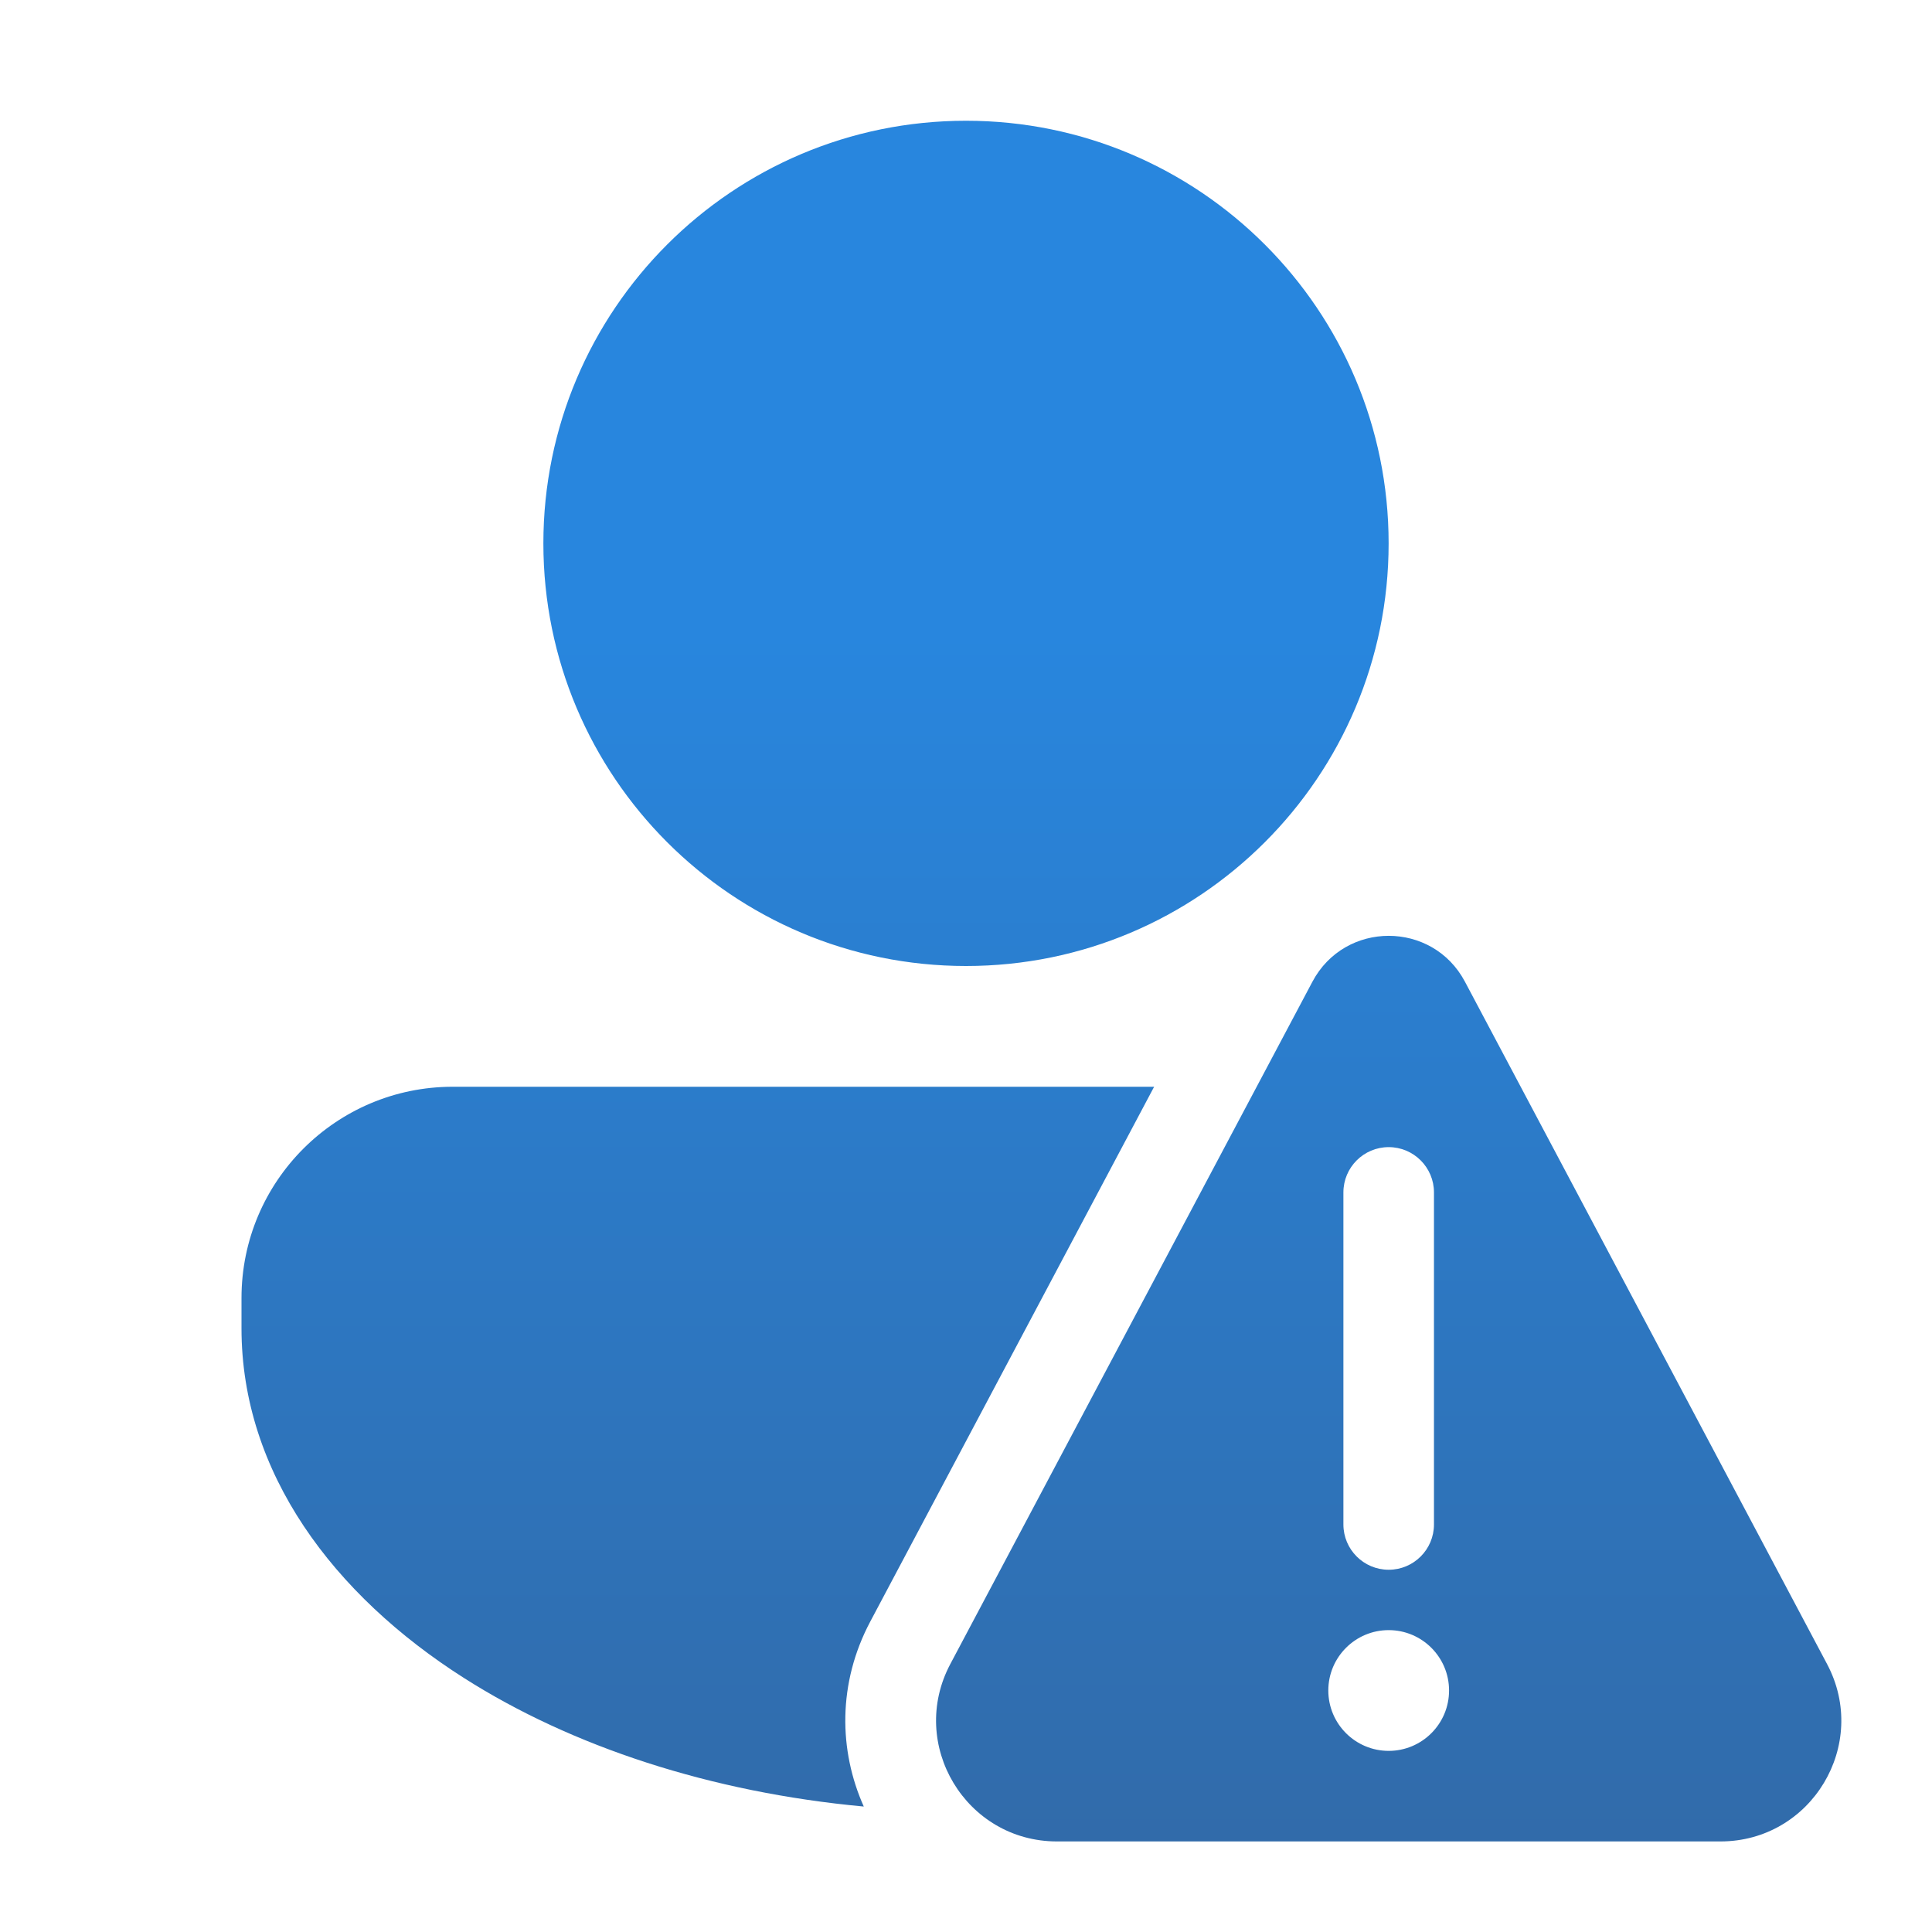 <svg viewBox="0 0 32 32" fill="none" xmlns="http://www.w3.org/2000/svg">
  <g clip-path="url(#clip0_2229_2865)">
    <path
      d="M16 16C19.866 16 23 12.866 23 9C23 5.134 19.866 2 16 2C12.134 2 9 5.134 9 9C9 12.866 12.134 16 16 16ZM7.5 18C5.567 18 4 19.567 4 21.5L4 22C4 24.393 5.523 26.417 7.685 27.793C9.469 28.929 11.771 29.687 14.307 29.922C13.892 28.994 13.872 27.881 14.414 26.859L19.116 18H7.5ZM21.738 16.26L15.74 27.562C15.033 28.895 15.999 30.5 17.507 30.5H28.495C30.004 30.5 30.969 28.895 30.262 27.562L24.264 16.26C23.727 15.247 22.276 15.247 21.738 16.26ZM23.751 19.75V25.25C23.751 25.664 23.415 26 23.001 26C22.587 26 22.251 25.664 22.251 25.25V19.75C22.251 19.336 22.587 19 23.001 19C23.415 19 23.751 19.336 23.751 19.75ZM24.001 28C24.001 28.552 23.553 29 23.001 29C22.449 29 22.001 28.552 22.001 28C22.001 27.448 22.449 27 23.001 27C23.553 27 24.001 27.448 24.001 28Z"
      fill="url(#paint0_linear_2229_2865)" />
  </g>
  <defs>
    <linearGradient id="paint0_linear_2229_2865" x1="17.249" y1="2" x2="17.249" y2="30.5"
      gradientUnits="userSpaceOnUse">
      <stop offset="0.297" stop-color="#2886DE" />
      <stop offset="1" stop-color="#316BAA" />
    </linearGradient>
    <clipPath id="clip0_2229_2865">
      <rect width="32" height="32" fill="white" />
    </clipPath>
  </defs>
</svg>